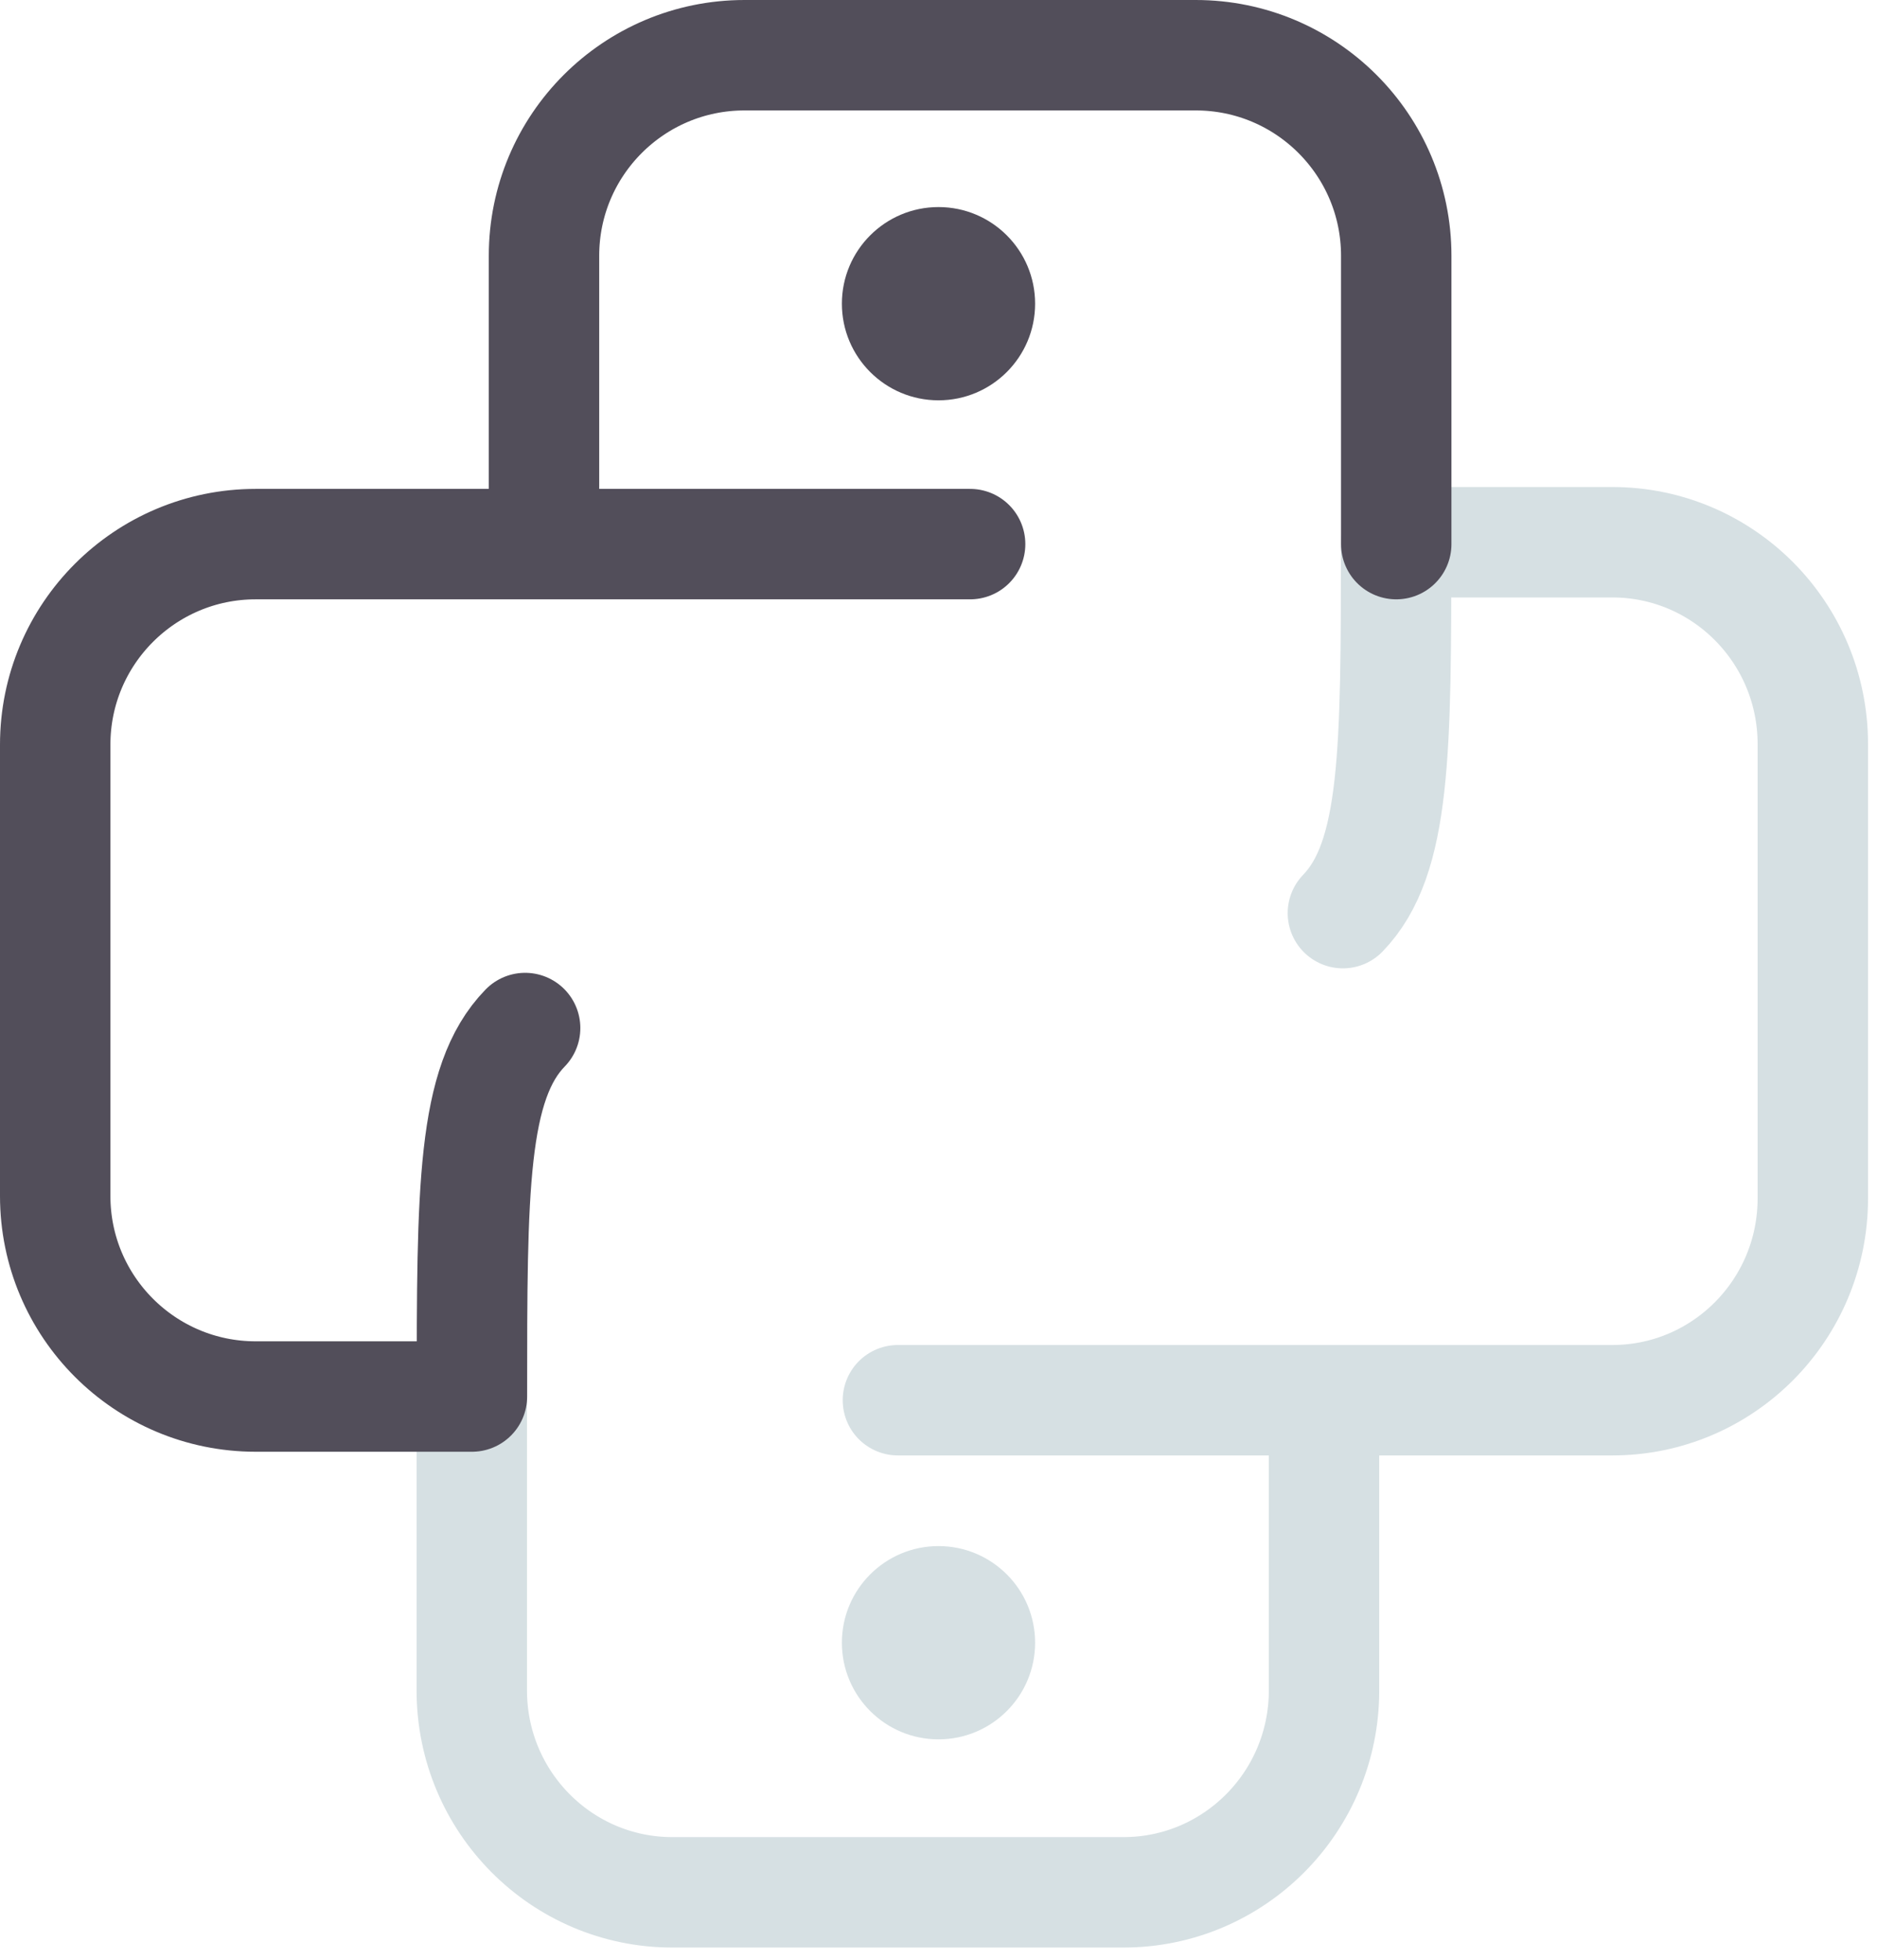 <svg width="136" height="142" viewBox="0 0 136 142" fill="none" xmlns="http://www.w3.org/2000/svg">
<path d="M65.059 101.433H95.934M34.184 101.433V122.456C34.184 130.533 40.689 137.081 48.714 137.081H81.405C89.429 137.081 95.934 130.533 95.934 122.456V104.633V101.433M97.301 66.148C101.156 62.161 101.156 54.398 101.156 39.28H116.821C124.845 39.28 131.35 45.827 131.35 53.904V86.809C131.35 94.886 124.845 101.433 116.821 101.433H95.934" stroke="#D6E0E3" stroke-width="8" stroke-linecap="round" stroke-linejoin="round"/>
<path d="M70.291 39.416H39.416M101.166 39.416V18.529C101.166 10.505 94.661 4 86.636 4H53.945C45.921 4 39.416 10.505 39.416 18.529V36.237V39.416M38.049 74.472C34.194 78.433 34.194 86.146 34.194 101.166H18.529C10.505 101.166 4 94.661 4 86.636V53.945C4 45.921 10.505 39.416 18.529 39.416H39.416" stroke="#524E5A" stroke-width="8" stroke-linecap="round" stroke-linejoin="round"/>
<circle cx="68" cy="119" r="7" fill="#D6E0E3"/>
<circle cx="68" cy="22" r="7" fill="#524E5A"/>
</svg>
